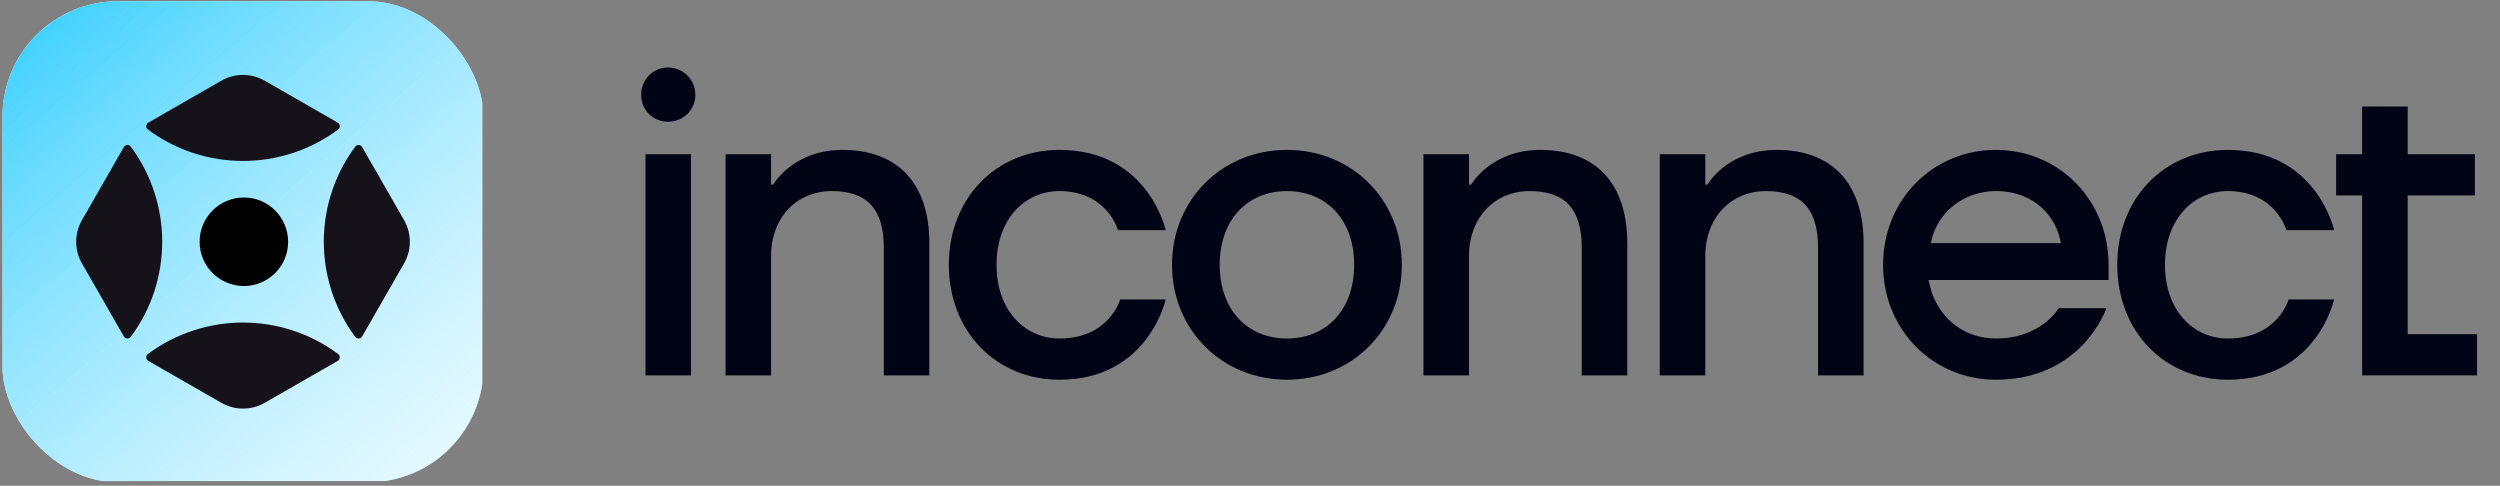 <?xml version="1.0" ?>
<svg xmlns="http://www.w3.org/2000/svg" viewBox="0 0 91 17.68" fill="none">
	<rect x="0" y="0" width="91" height="17.68" fill="#808080" stroke="none"/>
	<g clip-path="url(#clip0_7374_107826)" transform="scale(.22)">
		<g clip-path="url(#clip1_7374_107826)">
			<rect x="0.41" y="0.205" width="79.59" height="79.59" rx="19.102" fill="white"/>
			<path d="M0.41 0.205H80V80.432H0.41V0.205Z" fill="url(#paint0_linear_7374_107826)"/>
			<path d="M55.873 59.714L43.79 66.649C41.575 67.92 38.845 67.92 36.629 66.65L24.54 59.714C24.111 59.468 24.075 58.865 24.472 58.57C33.8 51.637 46.615 51.635 55.942 58.571C56.339 58.866 56.303 59.468 55.873 59.714Z" fill="#151219"/>
			<path d="M24.541 20.286L36.624 13.351C38.84 12.08 41.569 12.08 43.785 13.351L55.874 20.286C56.303 20.532 56.339 21.135 55.942 21.43C46.614 28.364 33.799 28.365 24.472 21.43C24.075 21.134 24.111 20.532 24.541 20.286Z" fill="#151219"/>
			<path d="M20.493 55.667L13.559 43.583C12.287 41.368 12.287 38.638 13.558 36.422L20.493 24.333C20.74 23.904 21.342 23.868 21.637 24.265C28.571 33.593 28.572 46.408 21.637 55.735C21.342 56.132 20.74 56.096 20.493 55.667Z" fill="#151219"/>
			<path d="M59.921 24.334L66.855 36.418C68.127 38.633 68.127 41.362 66.856 43.578L59.921 55.667C59.675 56.096 59.072 56.132 58.777 55.735C51.843 46.407 51.842 33.592 58.777 24.265C59.072 23.868 59.674 23.904 59.921 24.334Z" fill="#151219"/>
			<path d="M33.027 40C33.027 44.044 36.306 47.323 40.35 47.323C44.394 47.323 47.672 44.044 47.672 40C47.672 35.956 44.394 32.678 40.35 32.678C36.306 32.678 33.027 35.956 33.027 40Z" fill="black"/>
		</g>
	</g>
	<defs>
		<linearGradient id="paint0_linear_7374_107826" x1="0.41" y1="0.205" x2="121.682" y2="141.791" gradientUnits="userSpaceOnUse">
			<stop stop-color="#30CDFF"/>
			<stop offset="0.8" stop-color="white" stop-opacity="0.2"/>
		</linearGradient>
		<clipPath id="clip0_7374_107826">
			<rect x="0.205" width="79.59" height="79.59" rx="14.149" fill="black"/>
		</clipPath>
		<clipPath id="clip1_7374_107826">
			<rect x="0.41" y="0.205" width="79.59" height="79.59" rx="19.102" fill="black"/>
		</clipPath>
	</defs>
	<g transform="scale(.74) translate(31.5 3)">
		<path d="M0.251 15.464V4.586H2.491V15.464H0.251ZM1.36 2.987C0.614 2.987 0.038 2.411 0.038 1.664C0.038 0.918 0.614 0.32 1.36 0.32C2.107 0.32 2.704 0.918 2.704 1.664C2.704 2.411 2.107 2.987 1.36 2.987Z" fill="#000414"/>
		<path d="M4.189 15.464V4.586H6.428V6.079H6.535C6.535 6.079 7.495 4.373 9.948 4.373C12.614 4.373 14.214 5.973 14.214 8.959V15.464H11.974V9.172C11.974 7.252 11.121 6.399 9.415 6.399C7.708 6.399 6.428 7.679 6.428 9.599V15.464H4.189Z" fill="#000414"/>
		<path d="M20.612 15.678C17.519 15.678 15.173 13.332 15.173 10.025C15.173 6.719 17.519 4.373 20.612 4.373C24.985 4.373 25.838 8.319 25.838 8.319H23.492C23.492 8.319 22.958 6.399 20.612 6.399C18.906 6.399 17.519 7.786 17.519 10.025C17.519 12.265 18.906 13.651 20.612 13.651C23.065 13.651 23.598 11.732 23.598 11.732H25.838C25.838 11.732 24.985 15.678 20.612 15.678Z" fill="#000414"/>
		<path d="M31.804 15.678C28.604 15.678 26.151 13.225 26.151 10.025C26.151 6.826 28.604 4.373 31.804 4.373C35.003 4.373 37.456 6.826 37.456 10.025C37.456 13.225 35.003 15.678 31.804 15.678ZM31.804 13.651C33.723 13.651 35.11 12.265 35.11 10.025C35.11 7.786 33.723 6.399 31.804 6.399C29.884 6.399 28.497 7.786 28.497 10.025C28.497 12.265 29.884 13.651 31.804 13.651Z" fill="#000414"/>
		<path d="M38.519 15.464V4.586H40.759V6.079H40.866C40.866 6.079 41.825 4.373 44.278 4.373C46.945 4.373 48.544 5.973 48.544 8.959V15.464H46.305V9.172C46.305 7.252 45.452 6.399 43.745 6.399C42.039 6.399 40.759 7.679 40.759 9.599V15.464H38.519Z" fill="#000414"/>
		<path d="M50.143 15.464V4.586H52.383V6.079H52.49C52.49 6.079 53.449 4.373 55.902 4.373C58.569 4.373 60.168 5.973 60.168 8.959V15.464H57.929V9.172C57.929 7.252 57.075 6.399 55.369 6.399C53.663 6.399 52.383 7.679 52.383 9.599V15.464H50.143Z" fill="#000414"/>
		<path d="M66.673 15.678C63.58 15.678 61.127 13.225 61.127 10.025C61.127 6.826 63.58 4.373 66.673 4.373C69.766 4.373 72.219 6.826 72.219 10.025V10.772H63.367C63.687 12.585 65.073 13.651 66.673 13.651C68.913 13.651 69.766 12.158 69.766 12.158H72.112C72.112 12.158 70.939 15.678 66.673 15.678ZM63.474 8.959H69.873C69.659 7.679 68.593 6.399 66.673 6.399C65.18 6.399 63.794 7.359 63.474 8.959Z" fill="#000414"/>
		<path d="M78.086 15.678C74.993 15.678 72.647 13.332 72.647 10.025C72.647 6.719 74.993 4.373 78.086 4.373C82.459 4.373 83.312 8.319 83.312 8.319H80.966C80.966 8.319 80.433 6.399 78.086 6.399C76.38 6.399 74.993 7.786 74.993 10.025C74.993 12.265 76.38 13.651 78.086 13.651C80.539 13.651 81.073 11.732 81.073 11.732H83.312C83.312 11.732 82.459 15.678 78.086 15.678Z" fill="#000414"/>
		<path d="M84.692 15.464V6.613H83.412V4.586H84.692V2.24H86.932V4.586H90.238V6.613H86.932V13.438H90.344V15.464H84.692Z" fill="#000414"/>
	</g>
</svg>